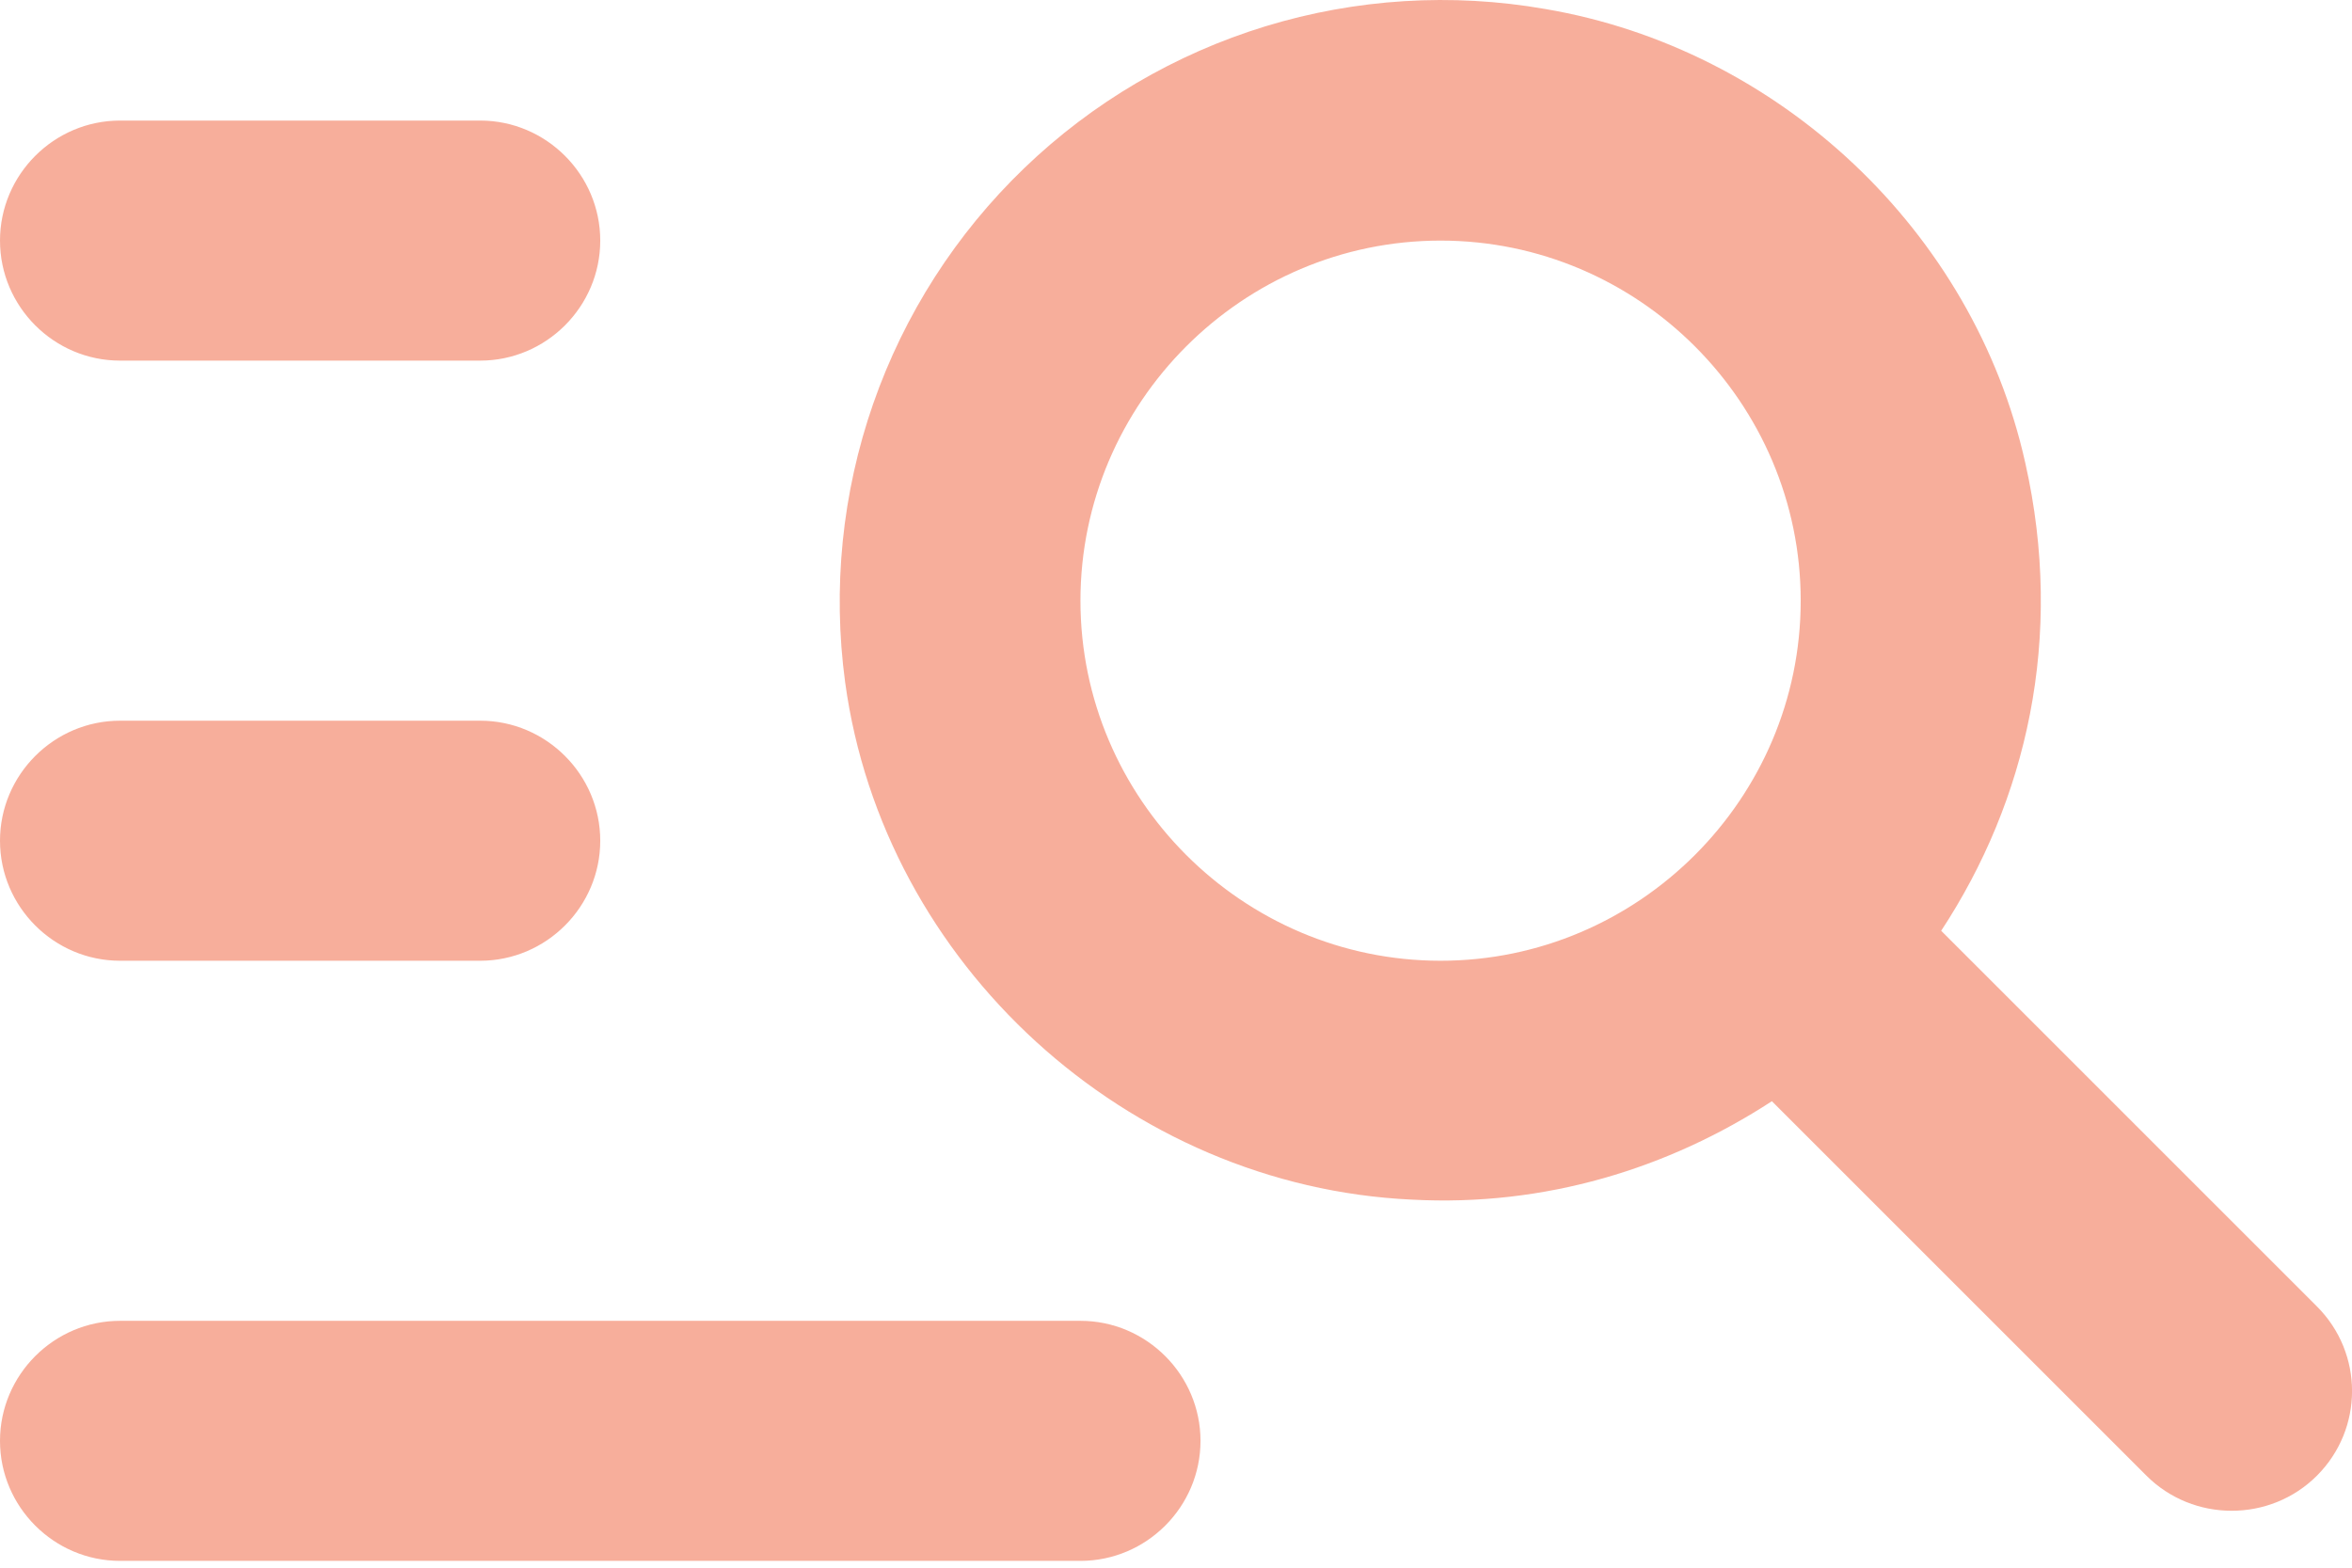 <svg width="48" height="32" viewBox="0 0 48 32" fill="none" xmlns="http://www.w3.org/2000/svg">
<path d="M9.8 7.361H2.45C1.102 7.361 0 6.259 0 4.911C0 3.564 1.102 2.461 2.45 2.461H9.8C11.147 2.461 12.25 3.564 12.25 4.911C12.25 6.259 11.147 7.361 9.8 7.361ZM9.8 14.711H2.45C1.102 14.711 0 15.814 0 17.161C0 18.509 1.102 19.611 2.45 19.611H9.8C11.147 19.611 12.25 18.509 12.25 17.161C12.25 15.814 11.147 14.711 9.8 14.711ZM43.805 30.122L36.161 22.478C34.054 23.85 31.531 24.634 28.812 24.487C23.005 24.217 18.032 19.685 17.248 13.927C16.989 12.014 17.185 10.066 17.82 8.242C18.455 6.419 19.511 4.771 20.903 3.432C22.294 2.093 23.982 1.101 25.828 0.536C27.675 -0.028 29.629 -0.149 31.531 0.183C36.308 0.992 40.277 4.715 41.331 9.444C42.139 13.021 41.355 16.353 39.616 18.999L47.284 26.667C48.24 27.623 48.24 29.166 47.284 30.122C46.329 31.077 44.761 31.077 43.805 30.122ZM36.749 12.261C36.749 8.219 33.442 4.911 29.399 4.911C25.357 4.911 22.05 8.219 22.05 12.261C22.05 16.304 25.357 19.611 29.399 19.611C33.442 19.611 36.749 16.304 36.749 12.261ZM2.45 31.861H22.05C23.397 31.861 24.5 30.759 24.5 29.411C24.5 28.064 23.397 26.961 22.05 26.961H2.45C1.102 26.961 0 28.064 0 29.411C0 30.759 1.102 31.861 2.45 31.861Z" fill="#F15E38" fill-opacity="0.5"/>
</svg>
